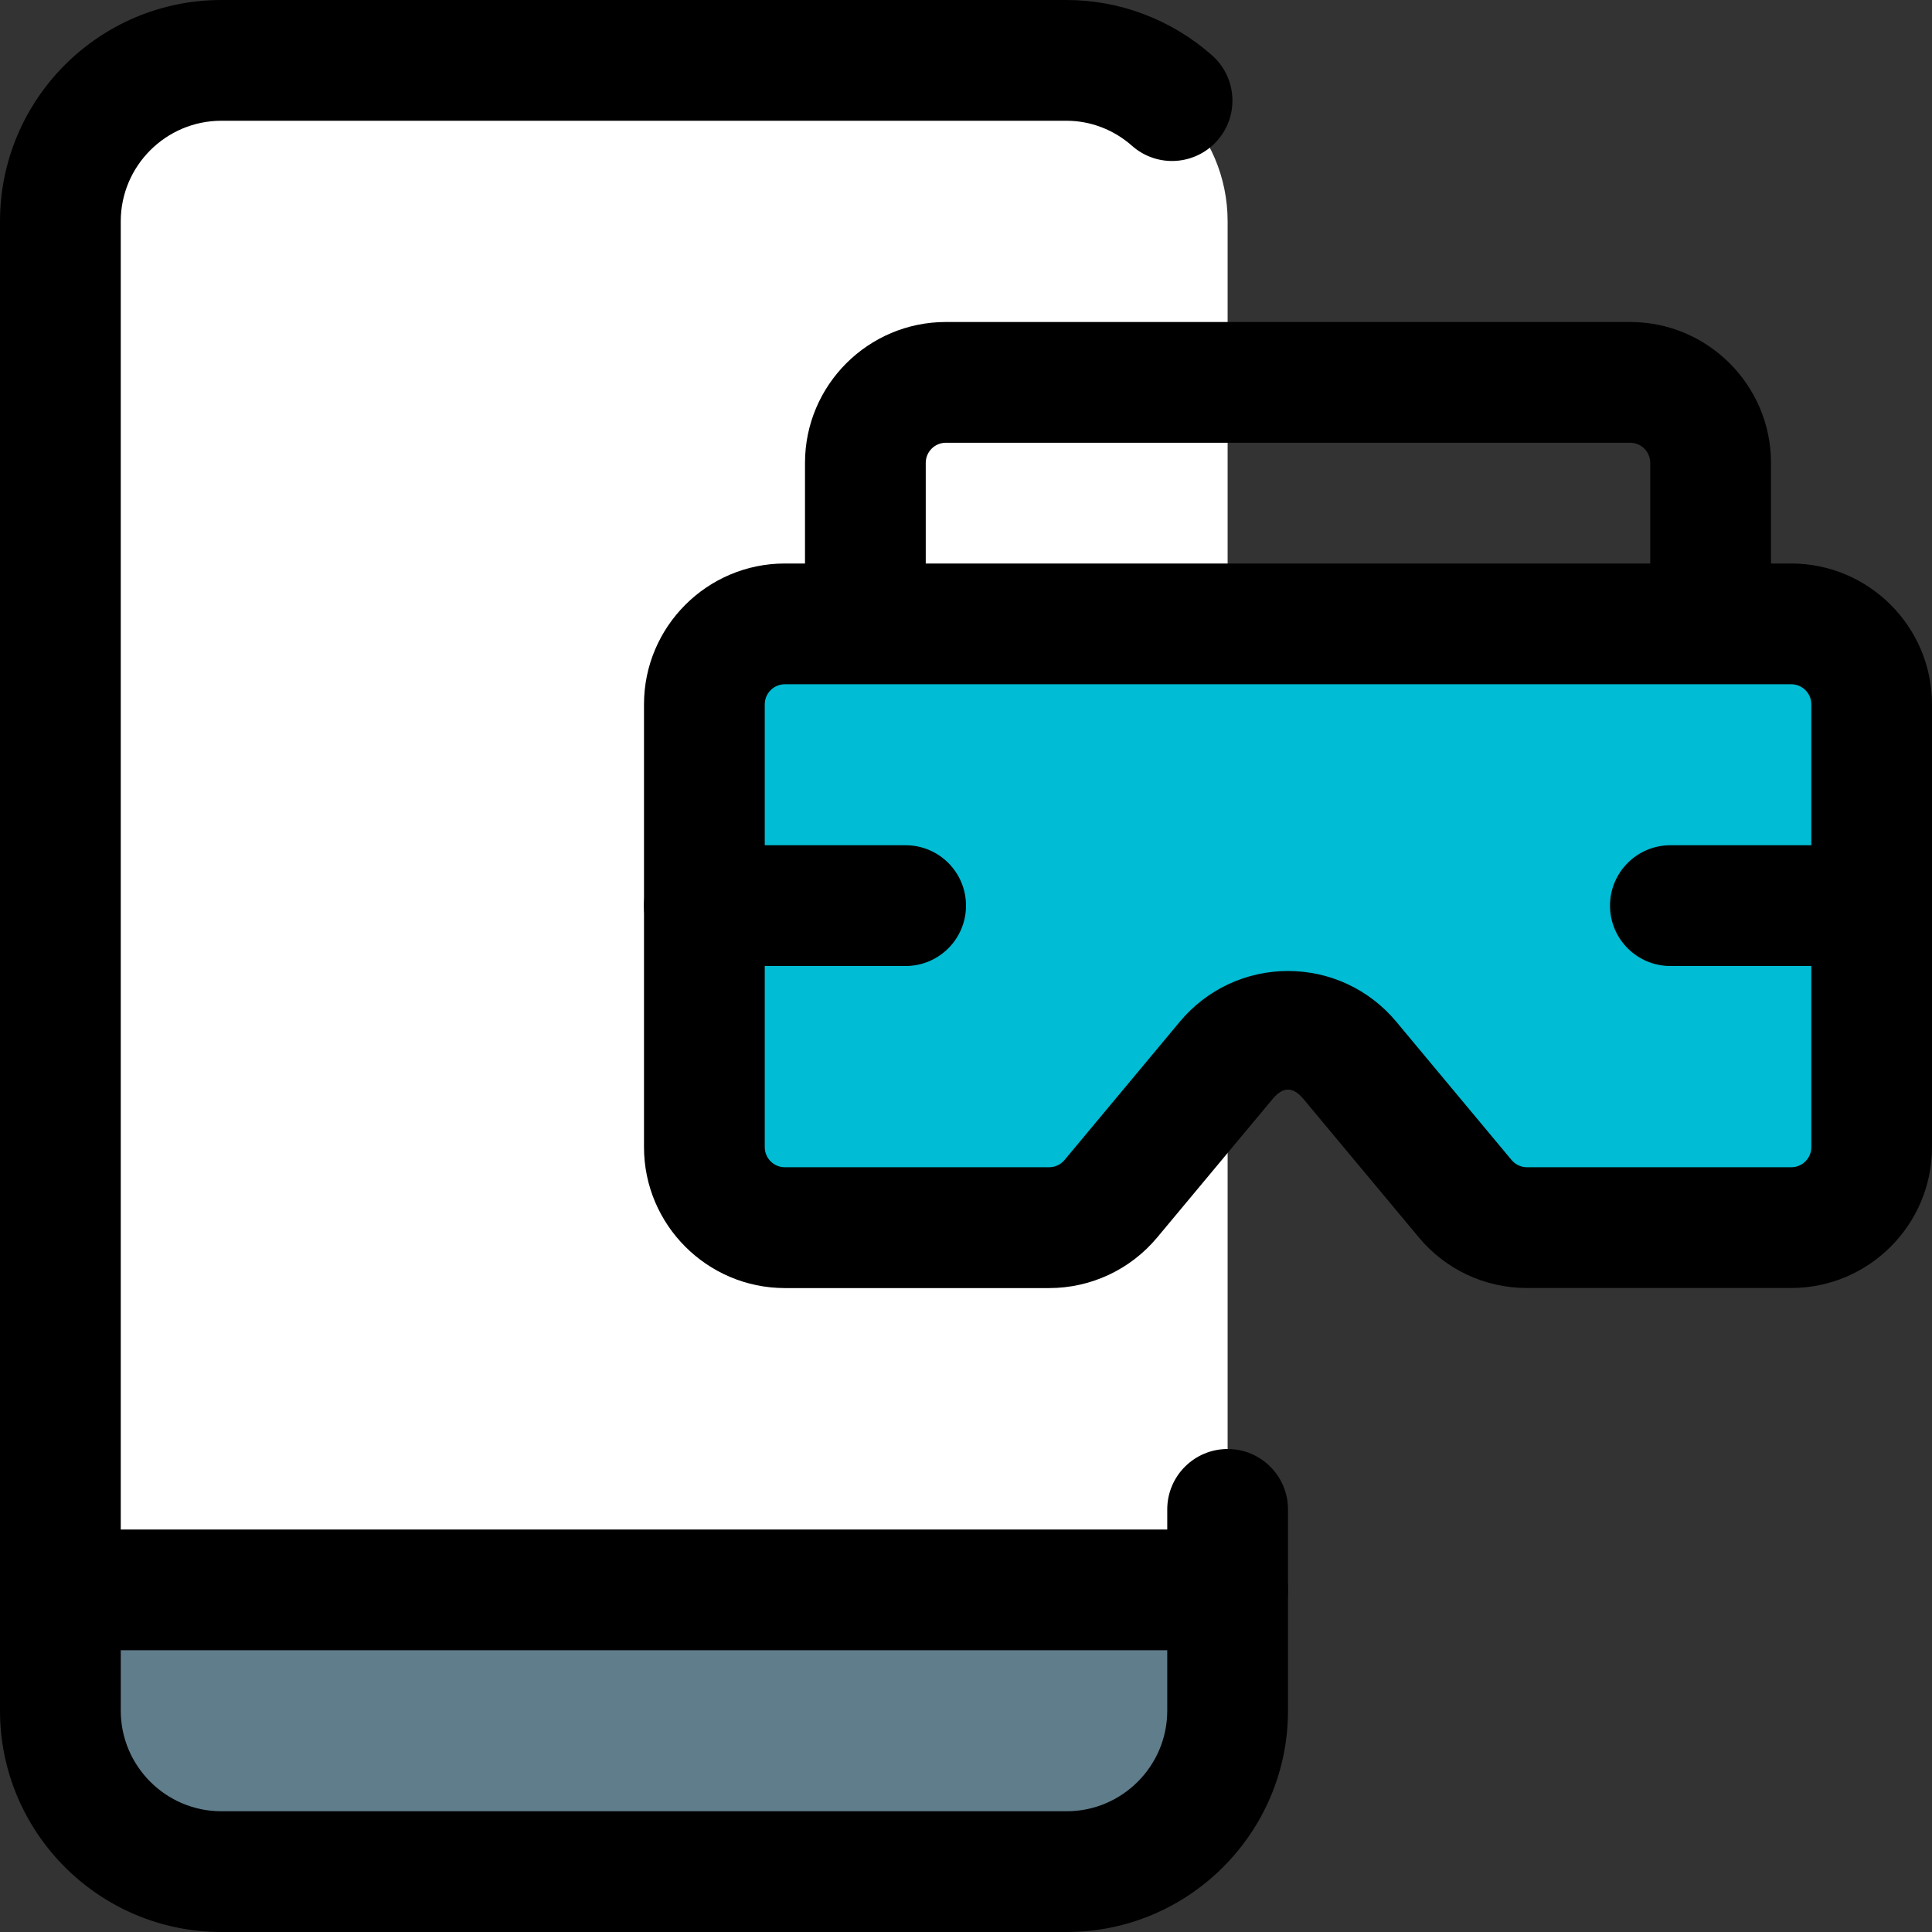 <svg id="icon" enable-background="new 0 0 24 24" height="512" viewBox="0 0 24 24" width="512" xmlns="http://www.w3.org/2000/svg"><rect x="0" y="0" width="24" height="24" fill="#333333" stroke="none"/><path d="m15.25 19.75h-14.5v1.5c0 1.105.895 2 2 2h10.5c1.105 0 2-.895 2-2z" fill="#607d8b"/><path d="m2.75.75h10.5c1.105 0 2 .895 2 2v17h-14.5v-17c0-1.105.895-2 2-2z" fill="#fff"/><path d="m22.25 7.75h-12.5c-.552 0-1 .448-1 1v5.5c0 .552.448 1 1 1h3.28c.52 0 1.01-.23 1.35-.63l1.62-1.949 1.62 1.949c.34.4.83.63 1.35.63h3.28c.552 0 1-.448 1-1v-5.5c0-.552-.448-1-1-1z" fill="#00bcd4"/><path d="m22.25 16h-3.282c-.521 0-1.011-.229-1.344-.63l-1.432-1.718c-.131-.156-.253-.156-.383 0l-1.433 1.719c-.333.4-.823.63-1.344.63h-3.282c-.965-.001-1.75-.786-1.75-1.751v-5.5c0-.965.785-1.75 1.75-1.75h12.5c.965 0 1.75.785 1.75 1.75v5.5c0 .965-.785 1.75-1.75 1.75zm-6.25-3.938c.521 0 1.011.229 1.345.63l1.432 1.718c.048.057.118.09.192.09h3.282c.138 0 .25-.112.25-.25v-5.5c0-.138-.112-.25-.25-.25h-12.501c-.138 0-.25.112-.25.25v5.5c0 .138.112.25.25.25h3.282c.074 0 .144-.033.192-.09l1.432-1.718c.333-.4.823-.63 1.344-.63z"/><path d="m21.25 8.25c-.414 0-.75-.336-.75-.75v-1.75c0-.138-.112-.25-.25-.25h-8.5c-.138 0-.25.112-.25.25v1.75c0 .414-.336.75-.75.75s-.75-.336-.75-.75v-1.75c0-.965.785-1.75 1.75-1.75h8.5c.965 0 1.75.785 1.75 1.75v1.75c0 .414-.336.75-.75.75z"/><path d="m23.25 12h-2.5c-.414 0-.75-.336-.75-.75s.336-.75.75-.75h2.5c.414 0 .75.336.75.75s-.336.75-.75.75z"/><path d="m11.25 12h-2.5c-.414 0-.75-.336-.75-.75s.336-.75.75-.75h2.5c.414 0 .75.336.75.75s-.336.75-.75.75z"/><path d="m15.25 20.5h-14.5c-.414 0-.75-.336-.75-.75s.336-.75.75-.75h14.5c.414 0 .75.336.75.75s-.336.75-.75.75z"/><path d="m13.25 24h-10.5c-1.517 0-2.75-1.233-2.75-2.75v-18.5c0-1.517 1.233-2.75 2.75-2.75h10.5c.664 0 1.306.245 1.807.688.31.275.339.749.064 1.059s-.748.339-1.059.064c-.226-.2-.515-.311-.812-.311h-10.5c-.689 0-1.25.561-1.25 1.25v18.5c0 .689.561 1.25 1.25 1.25h10.5c.689 0 1.25-.561 1.25-1.25v-2.5c0-.414.336-.75.75-.75s.75.336.75.75v2.5c0 1.517-1.233 2.75-2.75 2.75z"/></svg>

